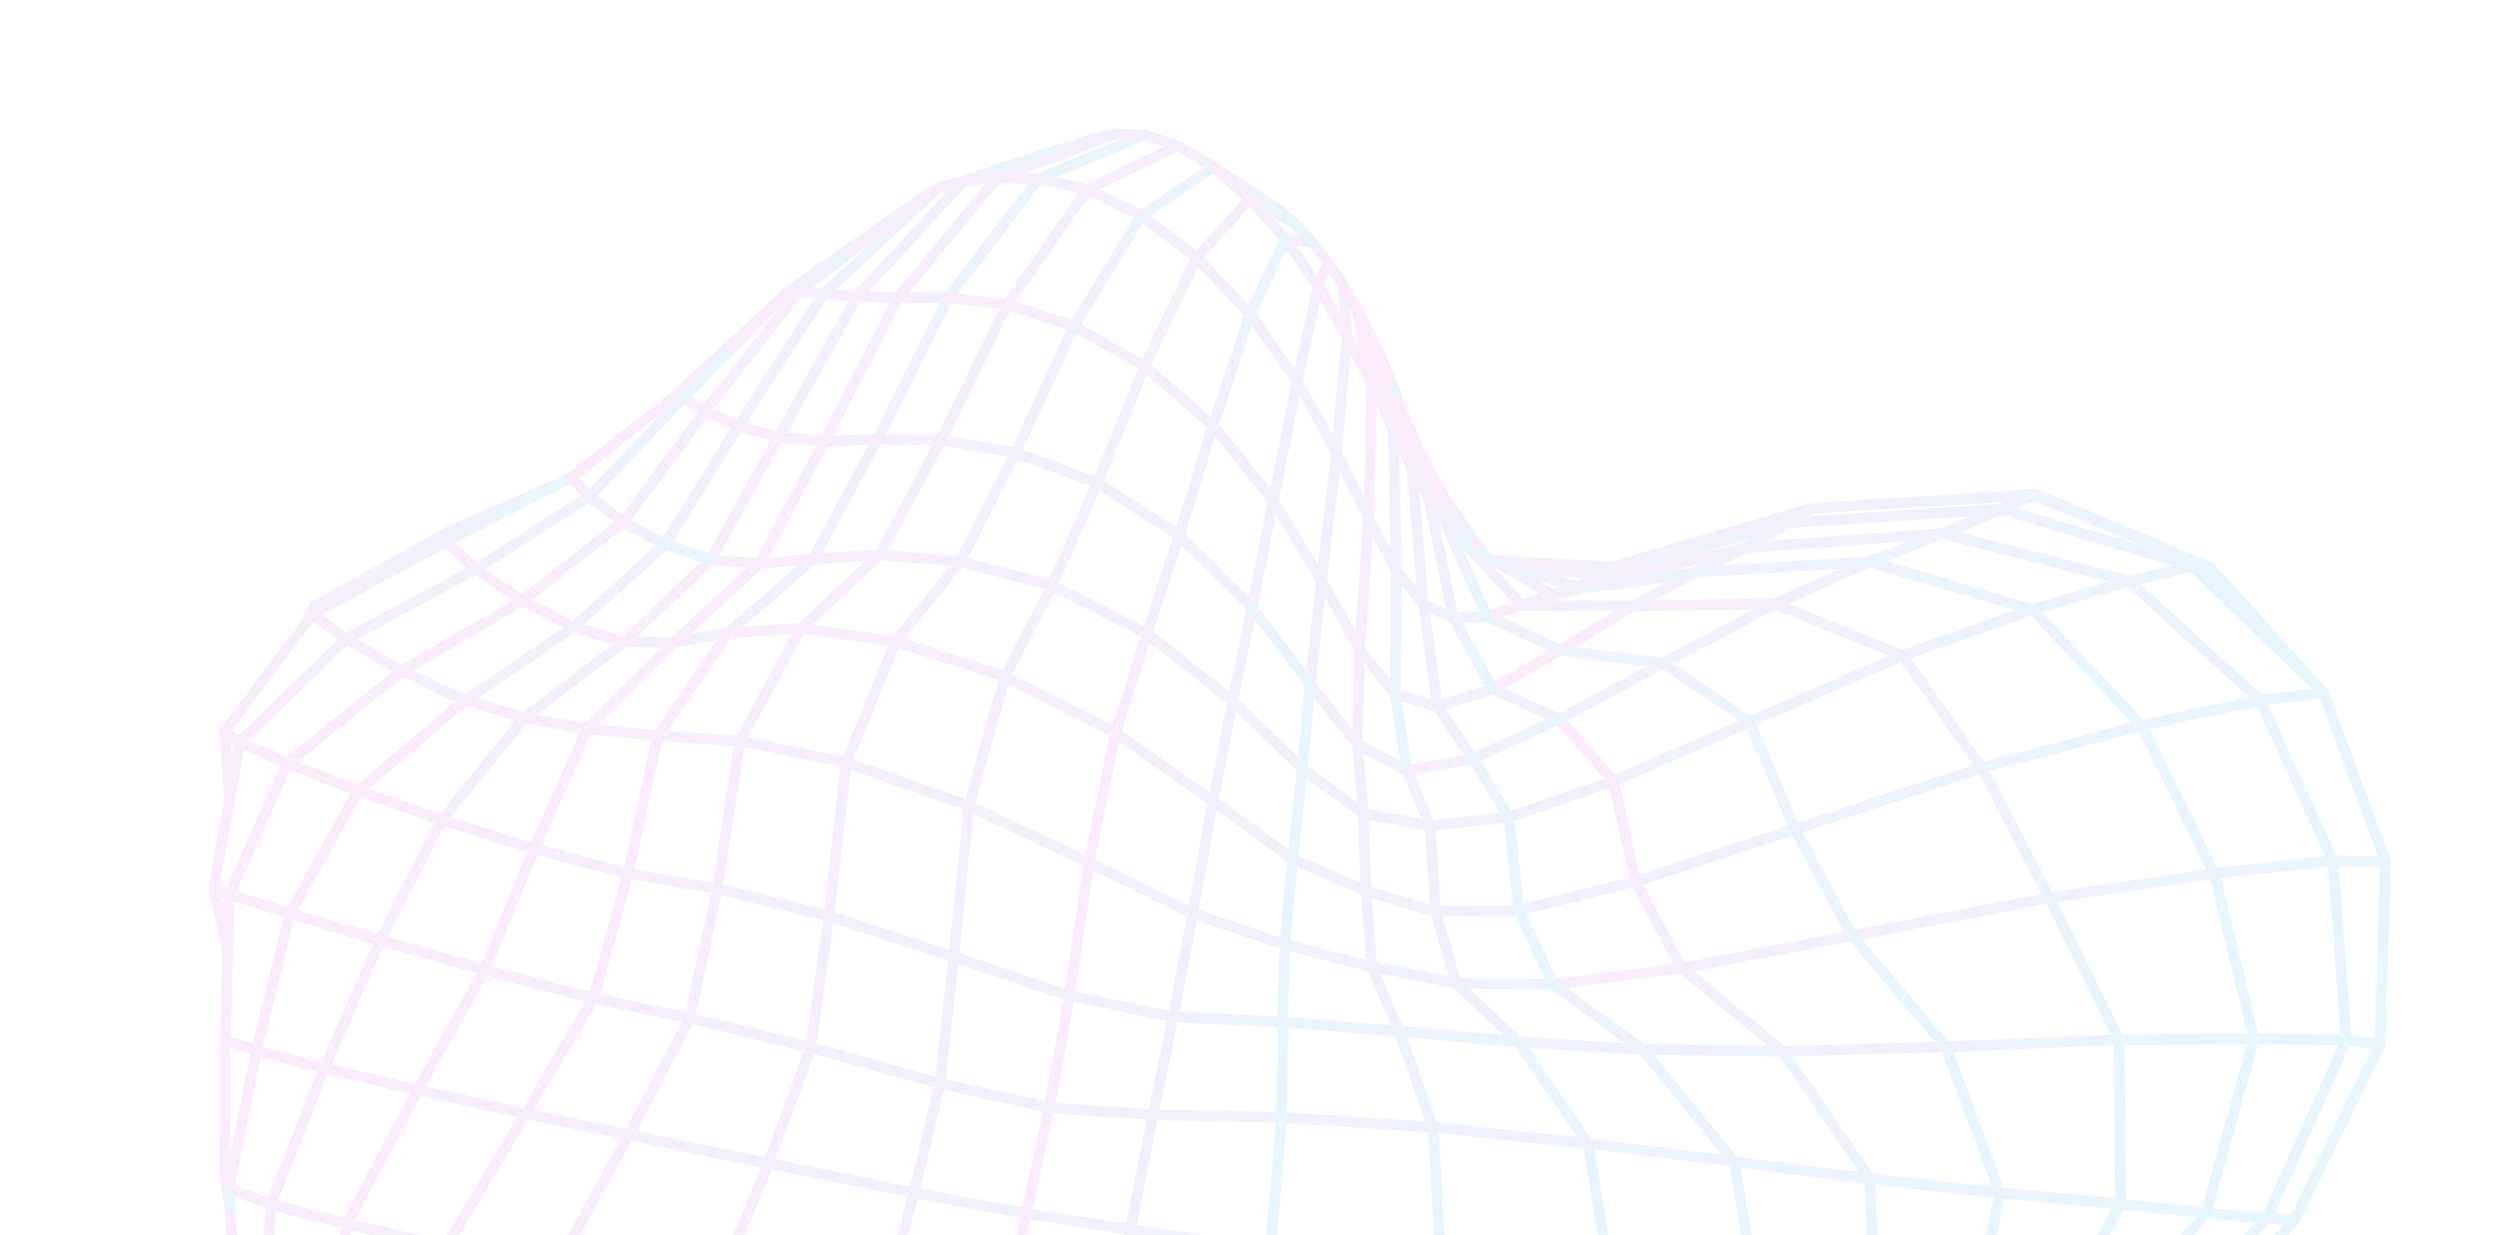 <svg width="255" height="126" viewBox="0 0 255 126" fill="none" xmlns="http://www.w3.org/2000/svg">
<g opacity="0.1">
<path d="M69.076 40.206L80.232 29.877L80.668 29.573L82.854 28.035L93.845 20.306" stroke="url(#paint0_linear_785_4768)" stroke-width="1.085" stroke-linecap="round" stroke-linejoin="round"/>
<path d="M26.863 137.509L27.625 122.851L33.075 108.952L38.779 95.923L45.061 83.629L53.484 73.214L63.687 65.465L68.722 65.526L74.282 64.537L81.888 57.919L82.958 56.985L89.503 44.8L96.705 30.37L105.943 18.228L116.76 13.756" stroke="url(#paint1_linear_785_4768)" stroke-width="1.085" stroke-linecap="round" stroke-linejoin="round"/>
<path d="M72.488 57.07L79.41 44.614L87.374 30.319L87.41 30.247L97.035 19.82L98.313 18.441L99.055 18.201L99.533 18.108L102.537 17.123L111.347 14.231L113.79 13.655" stroke="url(#paint2_linear_785_4768)" stroke-width="1.085" stroke-linecap="round" stroke-linejoin="round"/>
<path d="M158.417 100.422L171.525 98.75L188.921 95.459L209.033 91.572L225.846 89.1L237.955 87.804L243.316 87.854" stroke="url(#paint3_linear_785_4768)" stroke-width="1.085" stroke-linecap="round" stroke-linejoin="round"/>
<path d="M200.606 151.018L200.455 151.305L194.567 162.653L190.303 174.827L188.049 177.403L184.8 188.118L183.825 191.324L180.18 195.667L173.406 199.181L162.996 200.86L149.287 199.701L133.716 195.018L118.738 186.517L106.892 176.526L108.986 163.492L111.048 150.788L113.127 138.165L115.306 125.409L117.618 113.714L119.675 103.732L121.645 93.166L123.736 81.71L125.744 71.522L127.699 61.962L129.874 51.071L132.315 38.893L127.498 32.03L122.081 26.259L116.422 21.983L110.922 19.324L105.943 18.228L101.691 18.15L92.053 29.828L91.63 30.338L91.494 30.609L84.093 45.012L77.458 57.517L76.506 58.387L68.722 65.526L67.638 66.615L59.898 74.343L54.466 86.578L49.446 98.93L42.602 111.178L35.369 124.835L32.995 139.808L34.908 154.217L39.092 167.337L45.712 170.612L50.316 182.627L58.136 186.004L69.731 186.786L82.777 185.626L94.454 185.78L104.635 190.589L115.765 200.063L129.41 209.885L143.965 215.5L157.246 217.198L167.77 215.556L174.902 211.491L180.18 195.667L184.137 180.207L188.049 177.403L191.85 164.07L192.42 162.793L197.468 151.549L200.606 151.018ZM200.606 151.018L201.347 150.256L212.225 139.154L212.356 139.02L216.914 139.277L231.198 124.289L239.328 106.08L237.956 87.804L230.526 71.428L217.201 59.297L198.172 54.417L190.67 57.309L181.045 61.575L169.664 67.638L159.031 73.359L152.244 70.259L146.617 72.065L142.309 70.795L138.687 66.258L134.788 59.209L136.332 46.13L137.4 34.236L137.004 29.1L135.468 26.8L133.824 24.68L131.127 24.415L127.525 20.289L123.803 17.049L120.15 14.853L110.922 19.324L102.717 31.077L95.99 44.898L89.719 56.595L81.686 64.07L75.475 75.591L73.163 90.657L70.347 103.839L64.139 115.769L56.656 129.486L52.779 144.935L52.698 159.966L54.795 173.686L58.136 186.004L63.389 195.718L72.273 197.811L77.108 204.677L84.604 207.56L88.537 211.256L94.647 214.631L101.343 217.775L102.047 218.08L102.126 218.111L102.232 218.159L102.406 218.231L102.657 218.339L102.981 218.484L103.379 219.319L105.558 219.592L105.932 219.758L106.38 219.948L106.949 220.2L107.737 220.538L108.409 220.825L108.88 221.019L110.763 221.8L113.897 223.093L115.685 223.834L115.775 223.867L115.831 223.894L119.417 225.564L123.822 227.606L129.918 230.432L139.811 233.608L148.577 233.989L155.614 232.074L158.469 230.338L161.519 228.486L166.962 225.179L171.629 220.043L172.815 217.754L176.529 210.561L178.84 206.088L180.722 200.894L182.505 196.919L186.224 190.656L190.87 183.873L191.233 183.395L191.941 182.507L198.886 173.738L199.023 173.563L206.003 162.814L212.945 151.621L213.102 151.366L221.77 139.541L221.918 139.339L222.191 138.965L226.784 132.605L228.191 131.026L233.964 124.535L234.001 124.493L239.822 112.583L242.771 106.544L243.316 87.854L236.984 70.663L231.448 65.316L223.607 57.743L217.201 59.297L207.282 62.182L194.07 66.872L178.462 73.633L164.585 79.668L153.902 83.347L145.874 84.242L139.053 82.967L132.84 78.429L125.744 71.522L117.006 64.637L107.323 59.727L97.943 57.268L89.719 56.595L82.959 56.985L77.458 57.517L72.488 57.071L63.688 65.465L58.526 63.961L53.287 61.28L48.566 58.026L45.498 55.245L45.599 54.327L58.258 48.727L69.077 40.206L74.071 36.151L80.233 29.877L81.564 29.671L84.024 29.949L87.41 30.247L91.63 30.338L96.706 30.37L102.717 31.077L109.541 33.283L116.754 37.342L123.746 43.41L129.874 51.071L134.788 59.209L133.627 69.78L138.461 75.914L143.523 78.607L145.874 84.242L146.437 92.988L148.509 100.267L154.837 106.258L167.547 107.044L181.834 107.233L190.716 120.237L191.429 136.597L185.799 152.019L181.02 166.812L177.456 182.572L173.406 199.181L167.77 215.556L159.528 228.658L149.425 229.514L137.367 227.075L129.918 230.432L121.382 225.969L119.748 225.242L118.698 224.464L118.208 224.165L114.524 221.909L110.258 219.291L101.309 214.224L92.779 210.469L84.604 207.56L82.591 198.587L82.777 185.626L84.126 171.751L85.414 158.802L87.309 145.92L90.093 133.345L93.211 121.666L95.876 110.504L97.294 97.607L98.836 82.2L102.496 69.023L107.323 59.727L111.922 49.253L116.754 37.342L122.081 26.259L127.525 20.289" stroke="url(#paint4_linear_785_4768)" stroke-width="1.085" stroke-linecap="round" stroke-linejoin="round"/>
<path d="M152.483 57.198L164.487 57.828L164.571 57.83L167.807 56.891" stroke="url(#paint5_linear_785_4768)" stroke-width="1.085" stroke-linecap="round" stroke-linejoin="round"/>
<path d="M152.506 57.202L164.346 57.919L164.511 57.826L168.947 56.538L179.155 53.535L184.89 51.837" stroke="url(#paint6_linear_785_4768)" stroke-width="1.085" stroke-linecap="round" stroke-linejoin="round"/>
<path d="M106.892 176.526L96.638 171.478L84.126 171.751L68.782 173.837L54.794 173.686L45.712 170.612L42.635 157.08L41.94 142.277L45.553 127.077L53.609 113.589L60.538 101.83L64.059 89.121L67.102 75.054L73.565 65.585L74.283 64.537L81.686 64.07L91.346 65.436L102.496 69.023L113.789 74.74L123.736 81.71L131.856 87.632L139.324 90.859L146.437 92.988L154.931 92.849L166.82 89.915L183.08 84.577L202.141 78.329L218.461 73.986L230.526 71.428L236.984 70.663" stroke="url(#paint7_linear_785_4768)" stroke-width="1.085" stroke-linecap="round" stroke-linejoin="round"/>
<path d="M72.273 197.811L69.731 186.786L68.782 173.837L68.39 160.429L69.472 146.186L72.987 131.736L78.38 118.673L82.698 106.856L84.552 93.433L86.321 77.788L91.347 65.436L97.943 57.268L103.589 46.179L109.541 33.283L116.423 21.983L123.803 17.049" stroke="url(#paint8_linear_785_4768)" stroke-width="1.085" stroke-linecap="round" stroke-linejoin="round"/>
<path d="M152.54 57.214L163.012 58.748L165.694 57.997L166.021 57.908L171.601 56.346L182.394 53.328L184.89 51.837" stroke="url(#paint9_linear_785_4768)" stroke-width="1.085" stroke-linecap="round" stroke-linejoin="round"/>
<path d="M139.635 33.858L140.033 35.437L141.968 43.209L142.11 43.785L142.118 44.267L142.427 58.2L142.309 70.795L143.523 78.607" stroke="url(#paint10_linear_785_4768)" stroke-width="1.085" stroke-linecap="round" stroke-linejoin="round"/>
<path d="M159.031 73.358L164.585 79.668L166.82 89.914L171.526 98.749L181.834 107.233L198.468 106.775L216.146 106.063L229.91 105.942L239.328 106.08L242.771 106.543" stroke="url(#paint11_linear_785_4768)" stroke-width="1.085" stroke-linecap="round" stroke-linejoin="round"/>
<path d="M152.244 70.259L159.152 66.342L166.536 61.81L181.045 61.575L194.071 66.871L202.141 78.328L209.033 91.571L216.146 106.063L216.306 122.821L207.683 138.63" stroke="url(#paint12_linear_785_4768)" stroke-width="1.085" stroke-linecap="round" stroke-linejoin="round"/>
<path d="M138.399 31.483L139.938 39.218L139.609 52.846L138.686 66.258L138.46 75.914L139.053 82.967L139.323 90.859L139.912 98.607L142.715 105.182L146.178 114.983L147.036 130.029L144.413 146.681L140.952 162.717L137.499 178.886L133.716 195.017L129.41 209.884L124.601 220.527L119.833 225.16" stroke="url(#paint13_linear_785_4768)" stroke-width="1.085" stroke-linecap="round" stroke-linejoin="round"/>
<path d="M200.198 50.922L207.178 50.406L207.578 50.378L209.376 51.307" stroke="url(#paint14_linear_785_4768)" stroke-width="1.085" stroke-linecap="round" stroke-linejoin="round"/>
<path d="M207.682 138.63L200.604 137.815L191.429 136.597L179.611 134.9L164.551 132.655L147.035 130.029L129.583 127.456L115.305 125.409L104.662 123.792L93.211 121.666L78.379 118.673L64.138 115.769L53.608 113.589L42.601 111.178L33.074 108.952L26.159 107.174L22.998 106.111" stroke="url(#paint15_linear_785_4768)" stroke-width="1.085" stroke-linecap="round" stroke-linejoin="round"/>
<path d="M23.434 81.446L22.924 74.617L31.266 63.44L31.627 62.763L31.808 62.578L32.13 61.81L45.599 54.326L55.283 50.244L58.258 48.727" stroke="url(#paint16_linear_785_4768)" stroke-width="1.085" stroke-linecap="round" stroke-linejoin="round"/>
<path d="M143.523 78.607L150.247 77.371L159.031 73.358" stroke="url(#paint17_linear_785_4768)" stroke-width="1.085" stroke-linecap="round" stroke-linejoin="round"/>
<path d="M131.127 24.415L134.454 29.171L132.315 38.892L136.332 46.13L139.609 52.846L142.427 58.2L145.203 61.639L148.255 63.068L151.679 62.862L159.151 66.342L169.664 67.637L178.462 73.633L183.08 84.577L188.921 95.458L198.467 106.775L204.01 121.68L200.605 137.815L192.742 151.929L187.63 165.568L184.136 180.207L177.455 182.572L167.28 183.715M167.28 183.715L153.546 182.702L137.499 178.886L121.638 172.018L108.986 163.491L98.537 158.776L85.414 158.802L68.39 160.429L52.698 159.966L42.635 157.079L34.908 154.216L29.914 151.439L26.863 137.509L24.246 135.428L23.455 123.104L23.331 121.248L26.16 107.174L29.58 93.183L36.536 80.661L47.434 71.427L53.484 73.214L59.898 74.343L67.102 75.053L75.475 75.59L86.32 77.788L98.836 82.2L111.076 87.987L121.644 93.166L131.04 96.342L139.912 98.607L148.509 100.267L158.416 100.422L167.546 107.044L176.896 118.495L179.611 134.9L175.613 151.451L171.087 167.228L167.28 183.715ZM167.28 183.715L162.995 200.86L157.246 217.198L149.425 229.514L139.811 233.607" stroke="url(#paint18_linear_785_4768)" stroke-width="1.085" stroke-linecap="round" stroke-linejoin="round"/>
<path d="M127.525 20.289L132.11 22.829L133.824 24.68" stroke="url(#paint19_linear_785_4768)" stroke-width="1.085" stroke-linecap="round" stroke-linejoin="round"/>
<path d="M94.647 214.63L92.778 210.469L92.802 200.029L94.454 185.78L96.637 171.477L98.537 158.776L100.531 146.655L102.602 135.032L104.662 123.792L107.044 112.99L109.091 101.579L111.076 87.987L113.788 74.739L117.006 64.636L120.274 54.621L123.745 43.41L127.497 32.03L131.127 24.415" stroke="url(#paint20_linear_785_4768)" stroke-width="1.085" stroke-linecap="round" stroke-linejoin="round"/>
<path d="M31.872 62.624L35.303 65.173L40.981 68.445L47.435 71.428L58.525 63.961L67.811 55.534L75.317 43.453L84.023 29.949L91.366 23.149L95.593 19.234L98.016 18.559L98.246 18.514L99.055 18.201L102.636 16.996L111.347 14.231" stroke="url(#paint21_linear_785_4768)" stroke-width="1.085" stroke-linecap="round" stroke-linejoin="round"/>
<path d="M151.679 62.863L155.224 61.766L158.379 60.675L161.529 59.961L164.697 58.998L165.565 58.797L177.14 56.085L178.021 55.88L178.118 55.873L184.258 55.425L196.994 54.5L198.172 54.417L204.089 51.928L207.392 50.49L209.377 51.307L225.448 57.887" stroke="url(#paint22_linear_785_4768)" stroke-width="1.085" stroke-linecap="round" stroke-linejoin="round"/>
<path d="M137.004 29.099L138.4 31.483L139.635 33.858L140.711 36.146L142.206 40.67L143.876 44.624L144.879 46.774L145.088 47.313L147.248 52.976L148.642 54.586L149.698 55.683L149.963 56.033L150.961 57.114L155.224 61.766L166.536 61.811L172.934 58.359L178.021 55.88L182.394 53.328L204.088 51.928L223.607 57.743L225.448 57.887L236.984 70.663" stroke="url(#paint23_linear_785_4768)" stroke-width="1.085" stroke-linecap="round" stroke-linejoin="round"/>
<path d="M95.593 19.234L98.246 18.514L98.942 18.302" stroke="url(#paint24_linear_785_4768)" stroke-width="1.085" stroke-linecap="round" stroke-linejoin="round"/>
<path d="M58.257 48.727L60.092 50.639L63.557 53.236L67.811 55.534L72.488 57.07" stroke="url(#paint25_linear_785_4768)" stroke-width="1.085" stroke-linecap="round" stroke-linejoin="round"/>
<path d="M135.468 26.799L134.454 29.171L137.399 34.235L139.938 39.218L142.11 43.785L144.003 47.657L144.059 48.321L145.204 61.639L146.617 72.065L150.247 77.371L153.901 83.347L154.931 92.849L158.417 100.422" stroke="url(#paint26_linear_785_4768)" stroke-width="1.085" stroke-linecap="round" stroke-linejoin="round"/>
<path d="M140.711 36.146L141.622 38.274L142.019 39.475L142.365 40.367L143.306 42.638L144.887 46.194L145.588 47.758L146.059 48.803L146.508 49.551L146.924 50.138L147.246 50.756L149.819 55.751L150.409 56.091L151.038 56.45L151.585 56.764L151.705 56.833L152.142 57.086L152.4 57.19L158.378 60.675L160.862 59.896L163.012 58.748L164.346 57.918L164.571 57.83L167.807 56.891L168.947 56.538L179.108 53.533L184.89 51.837L200.198 50.921L207.391 50.49L207.578 50.378L225.448 57.887L231.448 65.316" stroke="url(#paint27_linear_785_4768)" stroke-width="1.085" stroke-linecap="round" stroke-linejoin="round"/>
<path d="M141.622 38.274L142.375 40.201" stroke="url(#paint28_linear_785_4768)" stroke-width="1.085" stroke-linecap="round" stroke-linejoin="round"/>
<path d="M22.924 74.617L24.455 75.668L29.318 77.842L36.537 80.66L45.062 83.628L54.466 86.577L64.059 89.12L73.163 90.657L84.552 93.432L97.293 97.606L109.092 101.579L119.675 103.732L130.841 104.244L142.716 105.182L154.837 106.258L162.005 116.632L164.551 132.654L161.505 149.75L157.383 166.04L153.547 182.702L149.287 199.701L143.965 215.499L137.367 227.074" stroke="url(#paint29_linear_785_4768)" stroke-width="1.085" stroke-linecap="round" stroke-linejoin="round"/>
<path d="M31.744 62.531L32.13 61.81" stroke="url(#paint30_linear_785_4768)" stroke-width="1.085" stroke-linecap="round" stroke-linejoin="round"/>
<path d="M21.806 90.636L23.385 91.228L29.58 93.183L38.78 95.924L49.446 98.93L60.538 101.829L70.347 103.839L82.698 106.855L95.876 110.504L107.045 112.99L117.618 113.713L130.737 113.963L146.178 114.983L162.005 116.633L176.896 118.496L190.716 120.237L204.011 121.68L216.306 122.821L225.018 123.733L231.198 124.289L234.001 124.493" stroke="url(#paint31_linear_785_4768)" stroke-width="1.085" stroke-linecap="round" stroke-linejoin="round"/>
<path d="M69.076 40.206L69.728 40.574L71.959 41.888L75.317 43.453L79.409 44.614L84.093 45.012L89.503 44.801L95.989 44.898L103.588 46.179L111.922 49.253L120.274 54.621L127.698 61.961L133.626 69.78L132.839 78.429L131.855 87.632L131.04 96.342L130.841 104.244L130.736 113.963L129.583 127.456L127.129 142.511L124.41 157.245L121.638 172.018L118.737 186.517L115.765 200.062L112.834 211.731L110.257 219.291L108.408 220.825" stroke="url(#paint32_linear_785_4768)" stroke-width="1.085" stroke-linecap="round" stroke-linejoin="round"/>
<path d="M226.784 132.604L220.817 139.319L216.913 139.276L216.797 139.394L205.03 151.066L198.537 162.377L194.567 162.652L191.849 164.069L187.63 165.568L181.019 166.811L171.087 167.228L157.383 166.04L140.952 162.716L124.411 157.244L111.048 150.787L100.531 146.654L87.308 145.92L69.471 146.185L52.779 144.934L41.94 142.276L32.994 139.807L26.863 137.508" stroke="url(#paint33_linear_785_4768)" stroke-width="1.085" stroke-linecap="round" stroke-linejoin="round"/>
<path d="M31.266 63.439L31.872 62.624L45.498 55.245L55.283 50.244" stroke="url(#paint34_linear_785_4768)" stroke-width="1.085" stroke-linecap="round" stroke-linejoin="round"/>
<path d="M143.307 42.639L143.651 43.543L143.876 44.625L145.699 50.716L147.248 52.976L147.326 53.151L147.434 53.398L149.059 57.014L151.68 62.863" stroke="url(#paint35_linear_785_4768)" stroke-width="1.085" stroke-linecap="round" stroke-linejoin="round"/>
<path d="M144.888 46.193L146.591 49.487L147.287 50.691L148.1 51.944L150.608 55.41L151.705 56.832" stroke="url(#paint36_linear_785_4768)" stroke-width="1.085" stroke-linecap="round" stroke-linejoin="round"/>
<path d="M152.141 57.087L152.4 57.19L152.506 57.202L152.54 57.214L160.861 59.896L161.528 59.961L166.898 59.317L172.933 58.359L173.878 58.304L190.669 57.309L207.282 62.181L218.461 73.985L225.846 89.099L229.909 105.942L225.017 123.733L212.356 139.02L207.683 138.63L205.781 141.038L197.468 151.549L192.742 151.93L185.799 152.019L175.613 151.451L161.504 149.751L144.412 146.681L127.129 142.511L113.126 138.165L102.602 135.032L90.093 133.345L72.987 131.736L56.656 129.485L45.553 127.076L35.369 124.835L27.625 122.851L23.331 121.248L22.93 120.148L22.998 106.111L23.233 96.937L23.384 91.228L29.317 77.842L40.981 68.445L53.287 61.28L63.558 53.236L71.959 41.888L80.699 30.772L81.563 29.67L85.929 26.349L86.749 25.72L92.288 21.494L93.845 20.306L95.592 19.234L97.557 18.613L98.312 18.441L101.691 18.15L103.144 17.61L107.702 15.917L113.79 13.655L116.76 13.756L120.149 14.853" stroke="url(#paint37_linear_785_4768)" stroke-width="1.085" stroke-linecap="round" stroke-linejoin="round"/>
<path d="M123.803 17.049L128.525 20.123L128.703 20.237L130.384 21.331L132.109 22.829" stroke="url(#paint38_linear_785_4768)" stroke-width="1.085" stroke-linecap="round" stroke-linejoin="round"/>
<path d="M147.287 50.691L147.644 51.309L150.409 56.091" stroke="url(#paint39_linear_785_4768)" stroke-width="1.085" stroke-linecap="round" stroke-linejoin="round"/>
<path d="M148.1 51.945L149.009 53.34L151.038 56.449" stroke="url(#paint40_linear_785_4768)" stroke-width="1.085" stroke-linecap="round" stroke-linejoin="round"/>
<path d="M150.607 55.411L151.584 56.764" stroke="url(#paint41_linear_785_4768)" stroke-width="1.085" stroke-linecap="round" stroke-linejoin="round"/>
<path d="M23.233 96.937L22.427 93.375L21.806 90.636L23.434 81.446L24.455 75.669L35.303 65.173L48.566 58.026L60.093 50.639L69.728 40.574L74.071 36.151" stroke="url(#paint42_linear_785_4768)" stroke-width="1.085" stroke-linecap="round" stroke-linejoin="round"/>
<path d="M142.044 40.81L144.003 47.657L145.699 50.716L145.827 51.337L145.871 51.573L145.948 51.934L148.255 63.068L152.243 70.258" stroke="url(#paint43_linear_785_4768)" stroke-width="1.085" stroke-linecap="round" stroke-linejoin="round"/>
<path d="M23.455 123.105L23.22 121.799L22.93 120.148" stroke="url(#paint44_linear_785_4768)" stroke-width="1.085" stroke-linecap="round" stroke-linejoin="round"/>
<path d="M80.233 29.877L80.715 29.58L82.519 28.458L85.929 26.349" stroke="url(#paint45_linear_785_4768)" stroke-width="1.085" stroke-linecap="round" stroke-linejoin="round"/>
<path d="M146.42 49.614L148.643 54.586L149.579 55.608" stroke="url(#paint46_linear_785_4768)" stroke-width="1.085" stroke-linecap="round" stroke-linejoin="round"/>
</g>
<defs>
<linearGradient id="paint0_linear_785_4768" x1="73.833" y1="16.915" x2="95.018" y2="23.791" gradientUnits="userSpaceOnUse">
<stop stop-color="#DD38DD"/>
<stop offset="1" stop-color="#0BA5EC"/>
</linearGradient>
<linearGradient id="paint1_linear_785_4768" x1="50.681" y1="2.561" x2="122.417" y2="21.016" gradientUnits="userSpaceOnUse">
<stop stop-color="#DD38DD"/>
<stop offset="1" stop-color="#0BA5EC"/>
</linearGradient>
<linearGradient id="paint2_linear_785_4768" x1="82.041" y1="8.276" x2="116.165" y2="18.047" gradientUnits="userSpaceOnUse">
<stop stop-color="#DD38DD"/>
<stop offset="1" stop-color="#0BA5EC"/>
</linearGradient>
<linearGradient id="paint3_linear_785_4768" x1="165.903" y1="74.739" x2="228.245" y2="120.986" gradientUnits="userSpaceOnUse">
<stop stop-color="#DD38DD"/>
<stop offset="1" stop-color="#0BA5EC"/>
</linearGradient>
<linearGradient id="paint4_linear_785_4768" x1="61.767" y1="4.961" x2="264.653" y2="73.296" gradientUnits="userSpaceOnUse">
<stop stop-color="#DD38DD"/>
<stop offset="1" stop-color="#0BA5EC"/>
</linearGradient>
<linearGradient id="paint5_linear_785_4768" x1="153.523" y1="54.471" x2="161.202" y2="63.844" gradientUnits="userSpaceOnUse">
<stop stop-color="#DD38DD"/>
<stop offset="1" stop-color="#0BA5EC"/>
</linearGradient>
<linearGradient id="paint6_linear_785_4768" x1="155.452" y1="46.85" x2="179.823" y2="64.086" gradientUnits="userSpaceOnUse">
<stop stop-color="#DD38DD"/>
<stop offset="1" stop-color="#0BA5EC"/>
</linearGradient>
<linearGradient id="paint7_linear_785_4768" x1="65.912" y1="41.68" x2="239.496" y2="113.092" gradientUnits="userSpaceOnUse">
<stop stop-color="#DD38DD"/>
<stop offset="1" stop-color="#0BA5EC"/>
</linearGradient>
<linearGradient id="paint8_linear_785_4768" x1="93.451" y1="11.907" x2="126.926" y2="18.56" gradientUnits="userSpaceOnUse">
<stop stop-color="#DD38DD"/>
<stop offset="1" stop-color="#0BA5EC"/>
</linearGradient>
<linearGradient id="paint9_linear_785_4768" x1="155.486" y1="46.855" x2="179.849" y2="64.061" gradientUnits="userSpaceOnUse">
<stop stop-color="#DD38DD"/>
<stop offset="1" stop-color="#0BA5EC"/>
</linearGradient>
<linearGradient id="paint10_linear_785_4768" x1="140.057" y1="33.93" x2="151.846" y2="36.453" gradientUnits="userSpaceOnUse">
<stop stop-color="#DD38DD"/>
<stop offset="1" stop-color="#0BA5EC"/>
</linearGradient>
<linearGradient id="paint11_linear_785_4768" x1="162.322" y1="73.915" x2="230.663" y2="123.316" gradientUnits="userSpaceOnUse">
<stop stop-color="#DD38DD"/>
<stop offset="1" stop-color="#0BA5EC"/>
</linearGradient>
<linearGradient id="paint12_linear_785_4768" x1="157.164" y1="57.529" x2="228.734" y2="82.273" gradientUnits="userSpaceOnUse">
<stop stop-color="#DD38DD"/>
<stop offset="1" stop-color="#0BA5EC"/>
</linearGradient>
<linearGradient id="paint13_linear_785_4768" x1="139.339" y1="31.643" x2="165.714" y2="36.696" gradientUnits="userSpaceOnUse">
<stop stop-color="#DD38DD"/>
<stop offset="1" stop-color="#0BA5EC"/>
</linearGradient>
<linearGradient id="paint14_linear_785_4768" x1="200.834" y1="49.236" x2="205.58" y2="54.91" gradientUnits="userSpaceOnUse">
<stop stop-color="#DD38DD"/>
<stop offset="1" stop-color="#0BA5EC"/>
</linearGradient>
<linearGradient id="paint15_linear_785_4768" x1="30.001" y1="107.298" x2="28.878" y2="131.523" gradientUnits="userSpaceOnUse">
<stop stop-color="#DD38DD"/>
<stop offset="1" stop-color="#0BA5EC"/>
</linearGradient>
<linearGradient id="paint16_linear_785_4768" x1="29.313" y1="43.823" x2="60.151" y2="53.354" gradientUnits="userSpaceOnUse">
<stop stop-color="#DD38DD"/>
<stop offset="1" stop-color="#0BA5EC"/>
</linearGradient>
<linearGradient id="paint17_linear_785_4768" x1="145.359" y1="71.042" x2="158.493" y2="77.647" gradientUnits="userSpaceOnUse">
<stop stop-color="#DD38DD"/>
<stop offset="1" stop-color="#0BA5EC"/>
</linearGradient>
<linearGradient id="paint18_linear_785_4768" x1="48.943" y1="10.491" x2="228.144" y2="68.077" gradientUnits="userSpaceOnUse">
<stop stop-color="#DD38DD"/>
<stop offset="1" stop-color="#0BA5EC"/>
</linearGradient>
<linearGradient id="paint19_linear_785_4768" x1="127.785" y1="20.333" x2="133.902" y2="23.717" gradientUnits="userSpaceOnUse">
<stop stop-color="#DD38DD"/>
<stop offset="1" stop-color="#0BA5EC"/>
</linearGradient>
<linearGradient id="paint20_linear_785_4768" x1="121.881" y1="22.848" x2="132.12" y2="24.671" gradientUnits="userSpaceOnUse">
<stop stop-color="#DD38DD"/>
<stop offset="1" stop-color="#0BA5EC"/>
</linearGradient>
<linearGradient id="paint21_linear_785_4768" x1="44.684" y1="2.937" x2="114.35" y2="27.55" gradientUnits="userSpaceOnUse">
<stop stop-color="#DD38DD"/>
<stop offset="1" stop-color="#0BA5EC"/>
</linearGradient>
<linearGradient id="paint22_linear_785_4768" x1="157.957" y1="42.115" x2="210.426" y2="83.981" gradientUnits="userSpaceOnUse">
<stop stop-color="#DD38DD"/>
<stop offset="1" stop-color="#0BA5EC"/>
</linearGradient>
<linearGradient id="paint23_linear_785_4768" x1="140.945" y1="29.767" x2="214.347" y2="92.551" gradientUnits="userSpaceOnUse">
<stop stop-color="#DD38DD"/>
<stop offset="1" stop-color="#0BA5EC"/>
</linearGradient>
<linearGradient id="paint24_linear_785_4768" x1="95.957" y1="17.796" x2="98.726" y2="19.333" gradientUnits="userSpaceOnUse">
<stop stop-color="#DD38DD"/>
<stop offset="1" stop-color="#0BA5EC"/>
</linearGradient>
<linearGradient id="paint25_linear_785_4768" x1="58.833" y1="48.824" x2="71.454" y2="57.085" gradientUnits="userSpaceOnUse">
<stop stop-color="#DD38DD"/>
<stop offset="1" stop-color="#0BA5EC"/>
</linearGradient>
<linearGradient id="paint26_linear_785_4768" x1="136.2" y1="26.924" x2="172.769" y2="36.385" gradientUnits="userSpaceOnUse">
<stop stop-color="#DD38DD"/>
<stop offset="1" stop-color="#0BA5EC"/>
</linearGradient>
<linearGradient id="paint27_linear_785_4768" x1="144.234" y1="36.743" x2="200.605" y2="95.028" gradientUnits="userSpaceOnUse">
<stop stop-color="#DD38DD"/>
<stop offset="1" stop-color="#0BA5EC"/>
</linearGradient>
<linearGradient id="paint28_linear_785_4768" x1="141.662" y1="38.281" x2="142.752" y2="38.579" gradientUnits="userSpaceOnUse">
<stop stop-color="#DD38DD"/>
<stop offset="1" stop-color="#0BA5EC"/>
</linearGradient>
<linearGradient id="paint29_linear_785_4768" x1="28.501" y1="75.562" x2="175.38" y2="129.863" gradientUnits="userSpaceOnUse">
<stop stop-color="#DD38DD"/>
<stop offset="1" stop-color="#0BA5EC"/>
</linearGradient>
<linearGradient id="paint30_linear_785_4768" x1="31.883" y1="61.768" x2="32.153" y2="61.83" gradientUnits="userSpaceOnUse">
<stop stop-color="#DD38DD"/>
<stop offset="1" stop-color="#0BA5EC"/>
</linearGradient>
<linearGradient id="paint31_linear_785_4768" x1="30.175" y1="89.961" x2="36.453" y2="150.903" gradientUnits="userSpaceOnUse">
<stop stop-color="#DD38DD"/>
<stop offset="1" stop-color="#0BA5EC"/>
</linearGradient>
<linearGradient id="paint32_linear_785_4768" x1="71.852" y1="40.676" x2="148.705" y2="59.44" gradientUnits="userSpaceOnUse">
<stop stop-color="#DD38DD"/>
<stop offset="1" stop-color="#0BA5EC"/>
</linearGradient>
<linearGradient id="paint33_linear_785_4768" x1="40.58" y1="101.057" x2="158.719" y2="222.221" gradientUnits="userSpaceOnUse">
<stop stop-color="#DD38DD"/>
<stop offset="1" stop-color="#0BA5EC"/>
</linearGradient>
<linearGradient id="paint34_linear_785_4768" x1="34.911" y1="46.793" x2="55.794" y2="54.983" gradientUnits="userSpaceOnUse">
<stop stop-color="#DD38DD"/>
<stop offset="1" stop-color="#0BA5EC"/>
</linearGradient>
<linearGradient id="paint35_linear_785_4768" x1="143.741" y1="42.712" x2="155.637" y2="46.022" gradientUnits="userSpaceOnUse">
<stop stop-color="#DD38DD"/>
<stop offset="1" stop-color="#0BA5EC"/>
</linearGradient>
<linearGradient id="paint36_linear_785_4768" x1="145.205" y1="46.247" x2="153.726" y2="49.044" gradientUnits="userSpaceOnUse">
<stop stop-color="#DD38DD"/>
<stop offset="1" stop-color="#0BA5EC"/>
</linearGradient>
<linearGradient id="paint37_linear_785_4768" x1="46.445" y1="1.843" x2="239.351" y2="90.57" gradientUnits="userSpaceOnUse">
<stop stop-color="#DD38DD"/>
<stop offset="1" stop-color="#0BA5EC"/>
</linearGradient>
<linearGradient id="paint38_linear_785_4768" x1="124.145" y1="17.107" x2="132.207" y2="21.574" gradientUnits="userSpaceOnUse">
<stop stop-color="#DD38DD"/>
<stop offset="1" stop-color="#0BA5EC"/>
</linearGradient>
<linearGradient id="paint39_linear_785_4768" x1="147.436" y1="50.716" x2="151.451" y2="51.977" gradientUnits="userSpaceOnUse">
<stop stop-color="#DD38DD"/>
<stop offset="1" stop-color="#0BA5EC"/>
</linearGradient>
<linearGradient id="paint40_linear_785_4768" x1="148.236" y1="51.968" x2="151.89" y2="53.177" gradientUnits="userSpaceOnUse">
<stop stop-color="#DD38DD"/>
<stop offset="1" stop-color="#0BA5EC"/>
</linearGradient>
<linearGradient id="paint41_linear_785_4768" x1="150.652" y1="55.418" x2="151.834" y2="55.829" gradientUnits="userSpaceOnUse">
<stop stop-color="#DD38DD"/>
<stop offset="1" stop-color="#0BA5EC"/>
</linearGradient>
<linearGradient id="paint42_linear_785_4768" x1="33.822" y1="29.332" x2="77.228" y2="41.352" gradientUnits="userSpaceOnUse">
<stop stop-color="#DD38DD"/>
<stop offset="1" stop-color="#0BA5EC"/>
</linearGradient>
<linearGradient id="paint43_linear_785_4768" x1="142.603" y1="40.905" x2="157.99" y2="44.971" gradientUnits="userSpaceOnUse">
<stop stop-color="#DD38DD"/>
<stop offset="1" stop-color="#0BA5EC"/>
</linearGradient>
<linearGradient id="paint44_linear_785_4768" x1="22.968" y1="120.155" x2="24.017" y2="120.397" gradientUnits="userSpaceOnUse">
<stop stop-color="#DD38DD"/>
<stop offset="1" stop-color="#0BA5EC"/>
</linearGradient>
<linearGradient id="paint45_linear_785_4768" x1="81.16" y1="25.541" x2="86.106" y2="27.366" gradientUnits="userSpaceOnUse">
<stop stop-color="#DD38DD"/>
<stop offset="1" stop-color="#0BA5EC"/>
</linearGradient>
<linearGradient id="paint46_linear_785_4768" x1="146.574" y1="49.641" x2="150.745" y2="50.903" gradientUnits="userSpaceOnUse">
<stop stop-color="#DD38DD"/>
<stop offset="1" stop-color="#0BA5EC"/>
</linearGradient>
</defs>
</svg>
